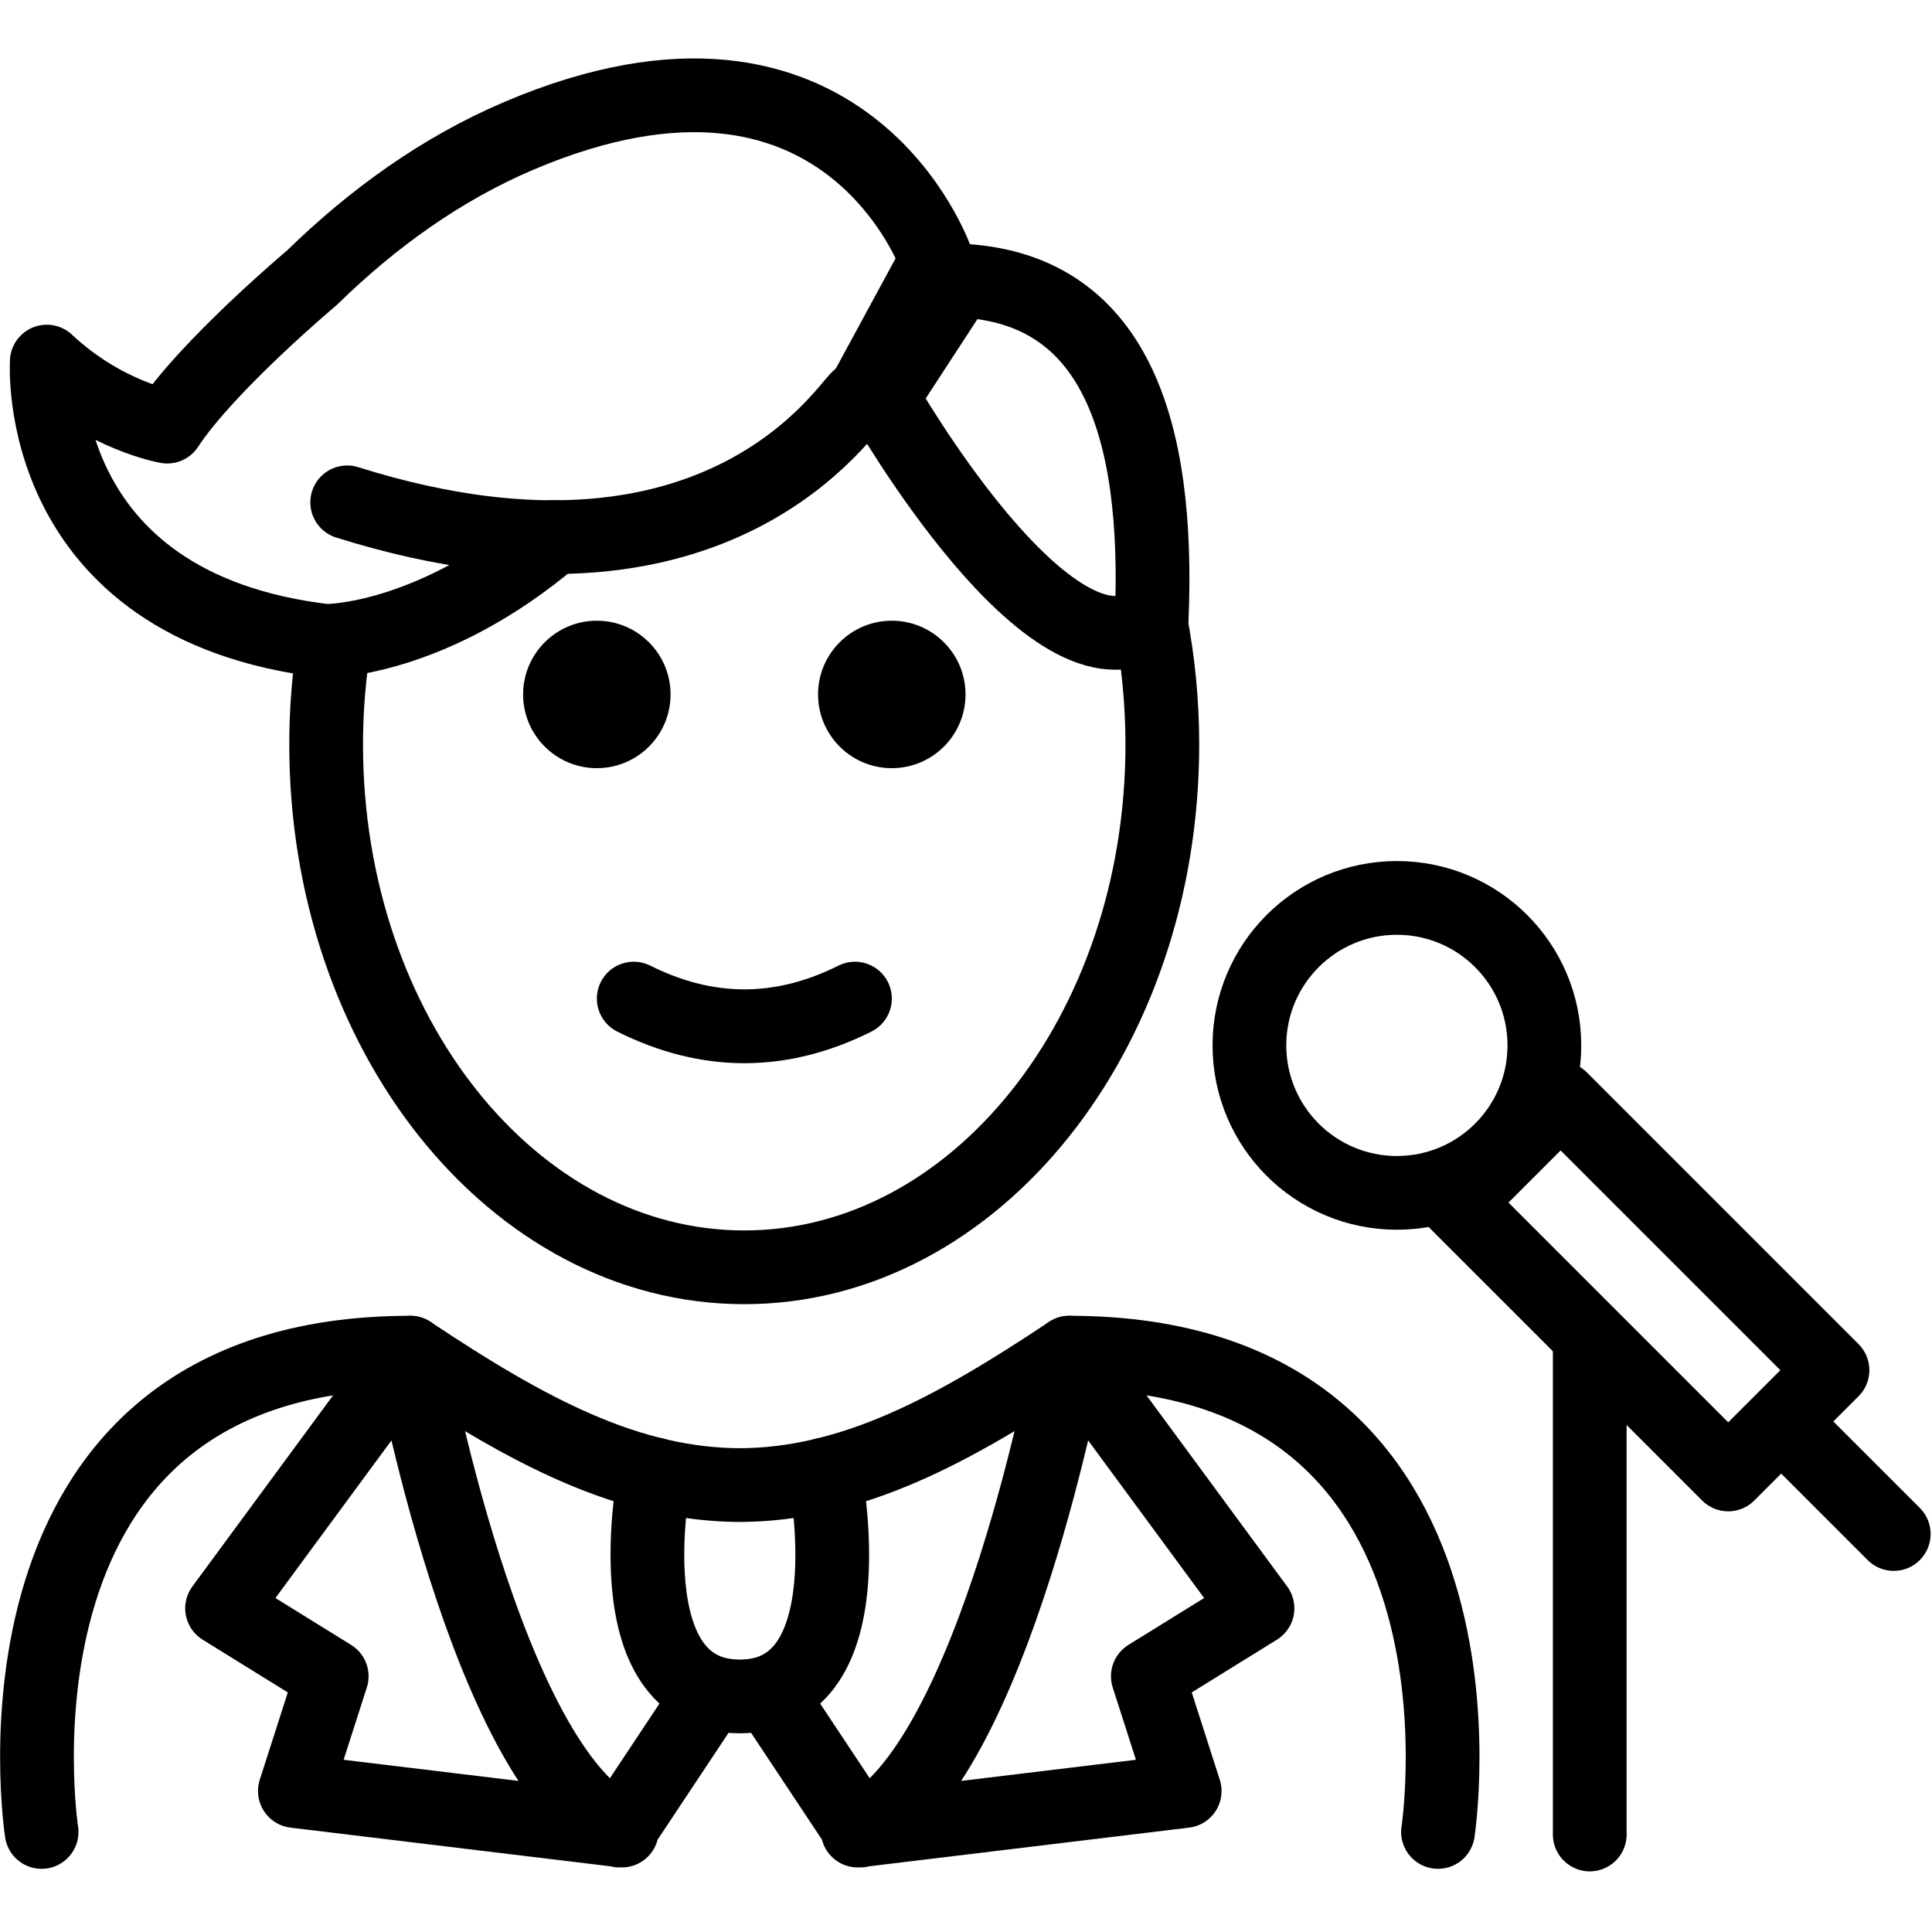 <svg xmlns="http://www.w3.org/2000/svg" width="24" height="24" viewBox="0 0 24 24"> <g transform="translate(0.0 0.737) scale(0.458)">
  
  <g
     id="line"
     transform="translate(-15.774,-9.716)">
    <path
       d="m 41.962,26.942 c 0,1.105 -0.896,2 -2,2 -1.103,0 -2,-0.895 -2,-2 0,-1.103 0.896,-2 2,-2 1.103,0 2,0.896 2,2"
       id="path2" />
    <path
       d="m 33.962,26.942 c 0,1.105 -0.896,2 -2,2 -1.103,0 -2,-0.895 -2,-2 0,-1.103 0.896,-2 2,-2 1.103,0 2,0.896 2,2"
       id="path4" />
    <path
       d="m 35.962,36.944 c -1.152,0 -2.304,-0.286 -3.447,-0.858 -0.494,-0.247 -0.694,-0.848 -0.447,-1.342 0.247,-0.494 0.846,-0.694 1.342,-0.447 1.718,0.859 3.388,0.859 5.106,0 0.495,-0.247 1.095,-0.046 1.342,0.447 0.247,0.494 0.047,1.095 -0.447,1.342 -1.143,0.572 -2.295,0.858 -3.447,0.858 z"
       id="path6" />
    <path
       fill="none"
       stroke="#000"
       stroke-miterlimit="10"
       stroke-width="2"
       d="m 46.98,24.96 c 0.21,1.07 0.32,2.2 0.32,3.34 0,7.83 -5.08,14.18 -11.34,14.18 -6.26,0 -11.34,-6.35 -11.34,-14.18 0,-0.97 0.08,-1.91 0.23,-2.82"
       id="path8" />
    <path
       fill="none"
       stroke="#000"
       stroke-miterlimit="10"
       stroke-width="2"
       d="m 40.95,15.58 c 0.08,0.04 0.16,0.09 0.23,0.14 0.14,0.09 0.28,0.18 0.41,0.28"
       id="path10" />
    <rect
       x="58.387"
       y="37.781"
       width="4"
       height="10.43"
       transform="matrix(0.707,-0.707,0.707,0.707,-12.716,55.293)"
       fill="none"
       stroke="#000"
       stroke-linecap="round"
       stroke-linejoin="round"
       stroke-miterlimit="10"
       stroke-width="2"
       id="rect12" />
    <circle
       cx="53.662"
       cy="36.461"
       fill="none"
       stroke="#000"
       stroke-linecap="round"
       stroke-linejoin="round"
       stroke-miterlimit="10"
       stroke-width="2"
       id="ellipse14"
       r="4" />
    <line
       x1="64.292"
       x2="67.138"
       y1="46.868"
       y2="49.714"
       fill="none"
       stroke="#000"
       stroke-linecap="round"
       stroke-linejoin="round"
       stroke-miterlimit="10"
       stroke-width="2"
       id="line16" />
    <line
       x1="58.893"
       x2="58.893"
       y1="44.664"
       y2="57.864"
       fill="none"
       stroke="#000"
       stroke-linecap="round"
       stroke-linejoin="round"
       stroke-miterlimit="10"
       stroke-width="2"
       id="line18" />
    <path
       fill="none"
       stroke="#000"
       stroke-linecap="round"
       stroke-linejoin="round"
       stroke-miterlimit="10"
       stroke-width="2"
       d="m 41.774,15.715 c 4.199,0.168 5.464,3.922 5.235,9.226 l -0.003,5e-4 c -2.702,2.047 -7.303,-6.05 -7.303,-6.05 z"
       id="path20" />
    <path
       fill="none"
       stroke="#000"
       stroke-linecap="round"
       stroke-linejoin="round"
       stroke-miterlimit="10"
       stroke-width="2"
       d="m 33.533,48.098 c 0,0 -1.206,6.021 2.307,6.021 3.514,0 2.307,-6.021 2.307,-6.021"
       id="path22" />
    <path
       fill="none"
       stroke="#000"
       stroke-linecap="round"
       stroke-linejoin="round"
       stroke-miterlimit="10"
       stroke-width="2"
       d="M 34.99,54.119 32.574,57.757 C 28.945,56.003 26.902,44.795 26.902,44.795 l -5.105,6.935 2.974,1.842 -0.999,3.113 8.869,1.072"
       id="path24" />
    <path
       fill="none"
       stroke="#000"
       stroke-linecap="round"
       stroke-linejoin="round"
       stroke-miterlimit="10"
       stroke-width="2"
       d="m 36.69,54.119 2.415,3.638 c 3.63,-1.754 5.672,-12.962 5.672,-12.962 l 5.104,6.935 -2.974,1.842 0.999,3.113 -8.869,1.072"
       id="path26" />
    <path
       fill="none"
       stroke="#000"
       stroke-linecap="round"
       stroke-linejoin="round"
       stroke-miterlimit="10"
       stroke-width="2"
       d="m 39.093,19.004 2.083,-3.84 c 0,0 -2.46,-7.145 -11.329,-3.373 -2.106,0.896 -3.98,2.252 -5.616,3.852 0,0 -2.837,2.382 -3.921,4.035 0,0 -1.687,-0.284 -3.267,-1.764 0,0 -0.435,6.643 7.576,7.577 0,0 2.858,0.022 6.191,-2.819"
       id="path28" />
    <path
       fill="none"
       stroke="#000"
       stroke-linecap="round"
       stroke-linejoin="round"
       stroke-miterlimit="10"
       stroke-width="2"
       d="m 39.108,18.892 c -0.003,-0.463 -3.292,6.183 -13.917,2.84"
       id="path30" />
    <path
       fill="none"
       stroke="#000"
       stroke-linecap="round"
       stroke-linejoin="round"
       stroke-miterlimit="10"
       stroke-width="2"
       d="m 16.902,57.795 c 0,0 -2,-13 10,-13 3.192,2.128 5.926,3.598 9,3.592 h -0.125 c 3.074,0.006 5.808,-1.464 9,-3.592 12,0 10,13 10,13"
       id="path32" />
  </g>
</g></svg>